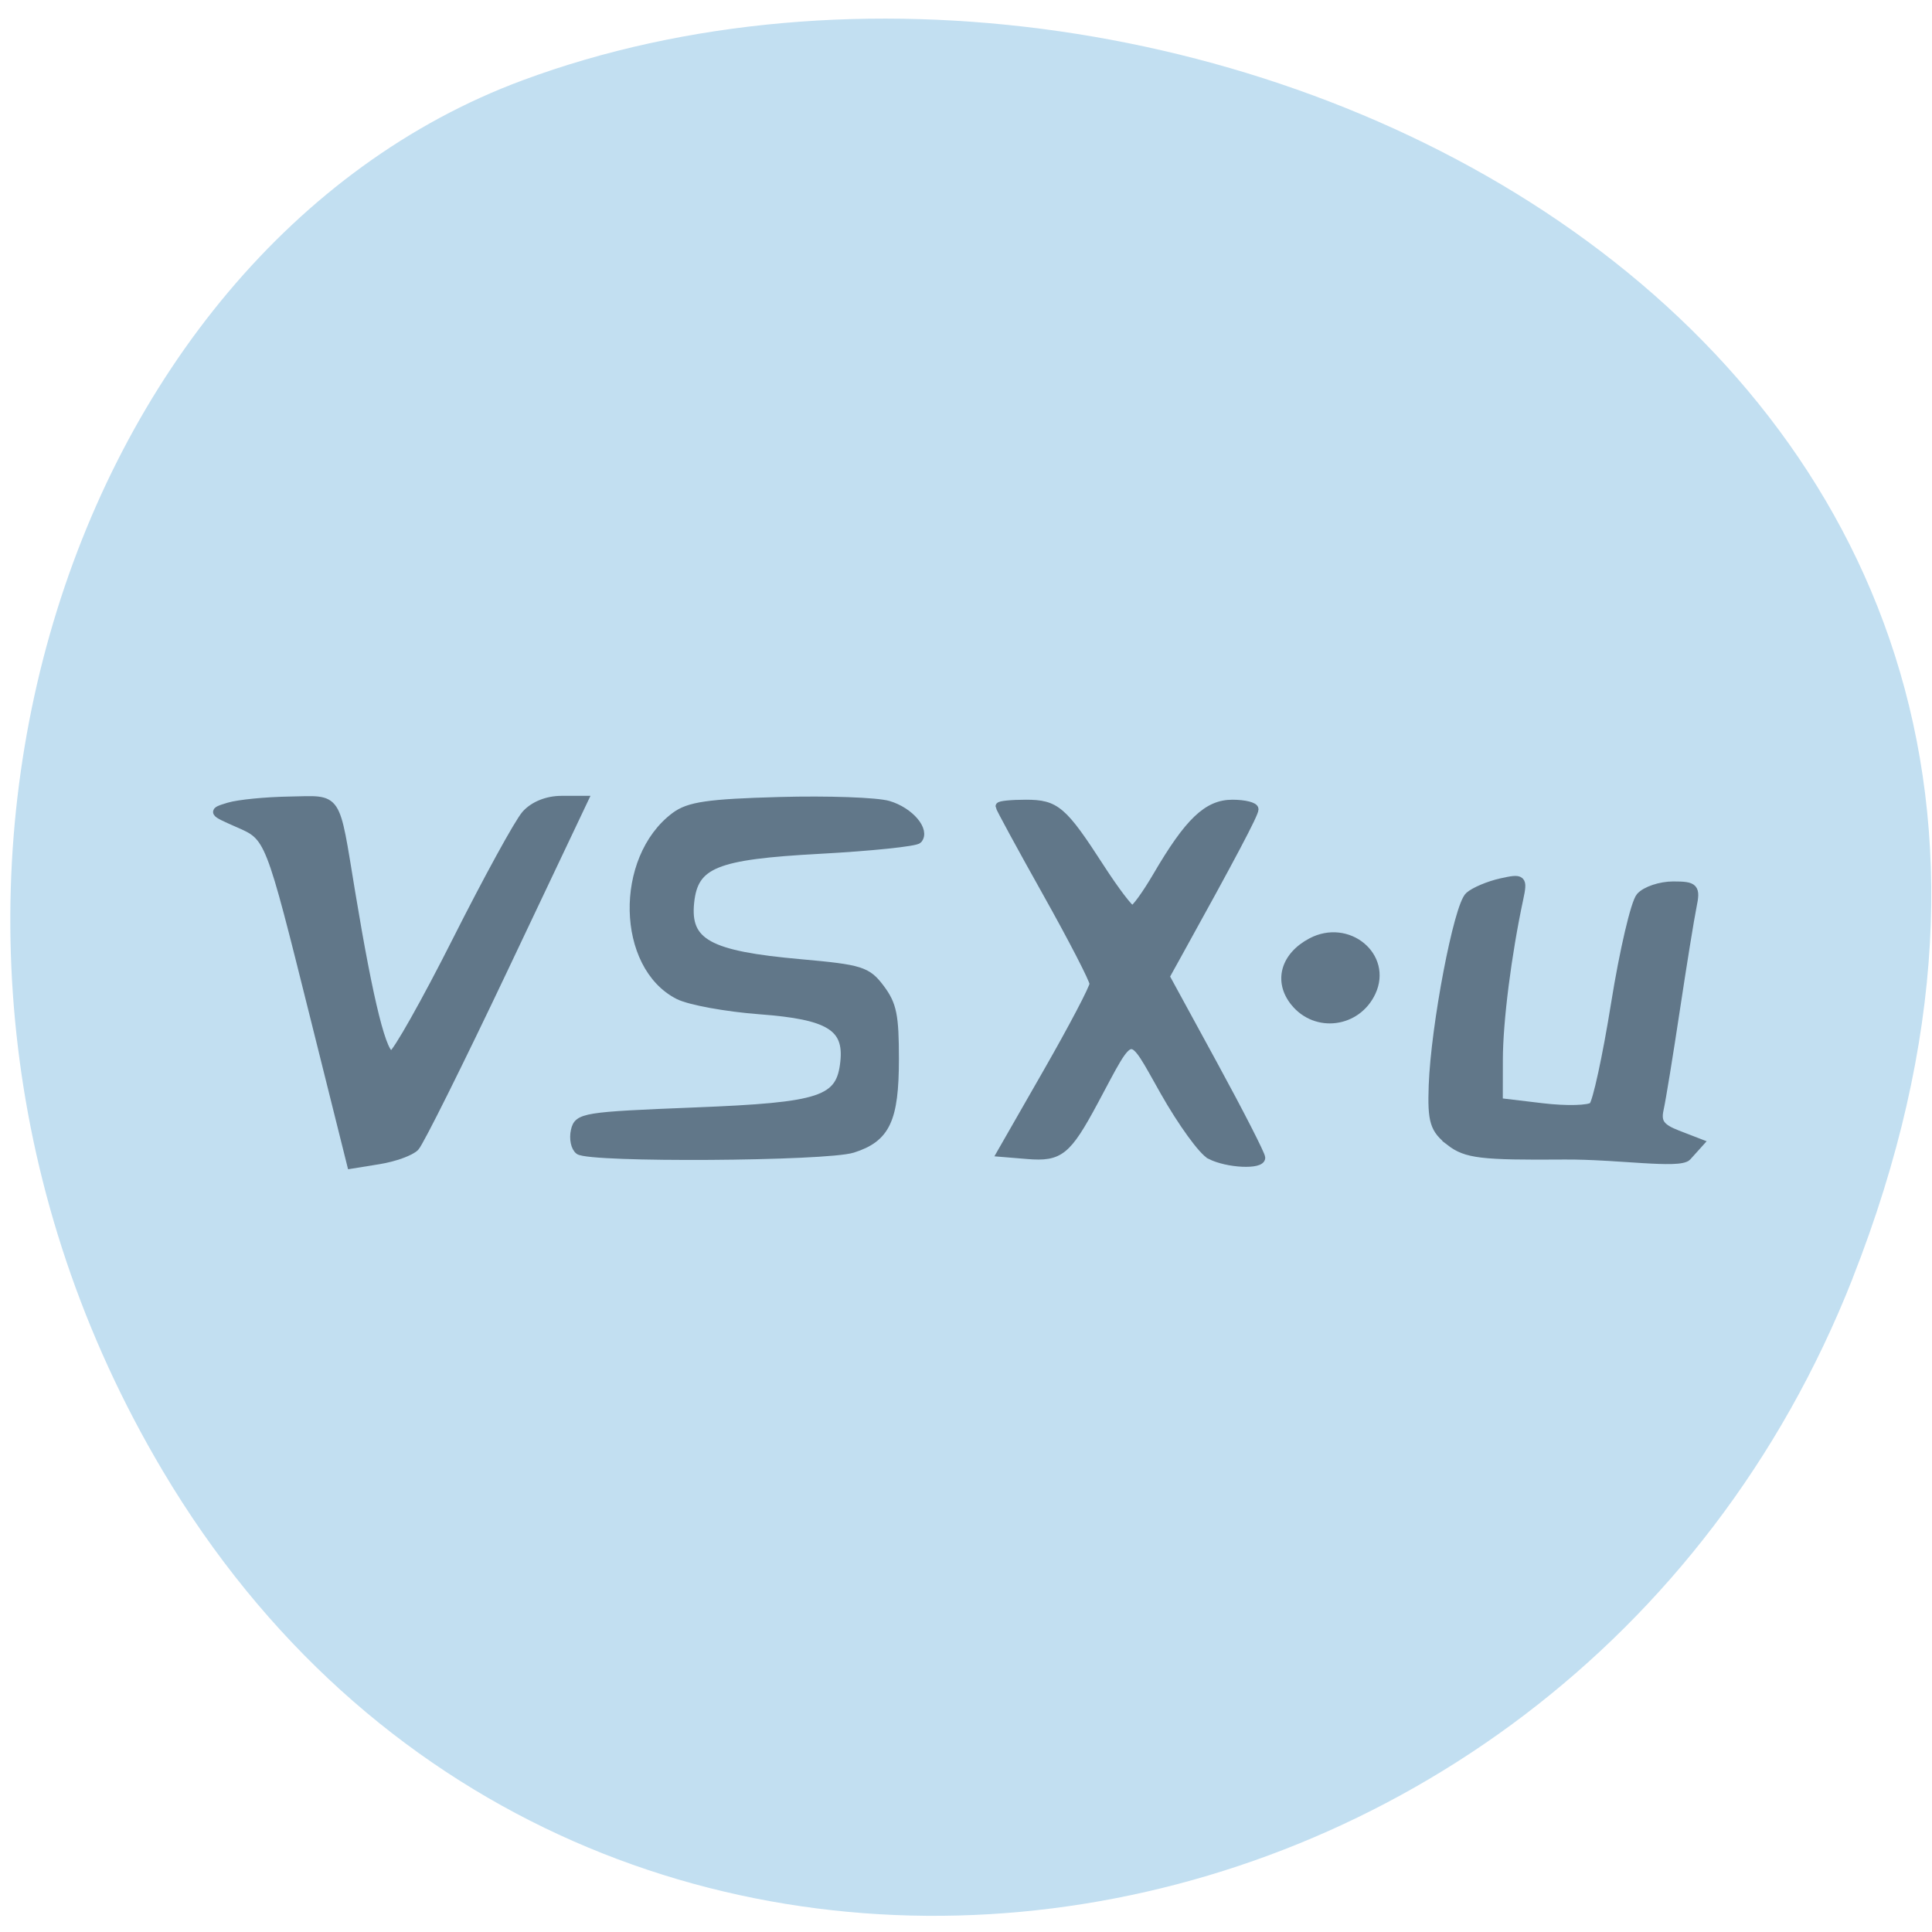 <svg xmlns="http://www.w3.org/2000/svg" viewBox="0 0 256 256"><g fill="#c2dff1" color="#000"><path d="m 244.84 882.37 c 49.681 128.5 -89.55 194.42 -176.23 161.67 -60.5 -22.859 -90.65 -113.97 -47.683 -187.62 54.22 -92.93 185.6 -73.16 223.92 25.949 z" transform="matrix(1 0 0 -0.982 0.631 1035.89)"/></g><g fill="#617789" stroke="#617789"><path d="m 41.694 135.03 c -6.087 -24.371 -5.976 -24.09 -10.203 -25.944 -3.407 -1.495 -3.43 -1.54 -1.163 -2.222 1.273 -0.383 4.889 -0.738 8.04 -0.79 6.606 -0.109 5.99 -1.027 8.175 12.188 2.434 14.718 4.225 21.859 5.393 21.498 0.589 -0.182 4.43 -6.992 8.534 -15.13 4.104 -8.141 8.23 -15.667 9.167 -16.724 1.054 -1.189 2.863 -1.923 4.737 -1.923 h 3.03 l -10.641 22.439 c -5.853 12.341 -11.134 22.95 -11.737 23.576 -0.603 0.625 -2.764 1.407 -4.803 1.737 l -3.707 0.6 l -4.821 -19.301 z" stroke-width="1.056"/><path d="m 76.7 152.48 c -0.551 -0.401 -0.802 -1.605 -0.557 -2.676 0.423 -1.849 1.221 -1.978 15.881 -2.56 16.906 -0.672 19.29 -1.462 19.826 -6.573 0.478 -4.561 -2.027 -6.084 -11.126 -6.768 -4.479 -0.336 -9.354 -1.225 -10.835 -1.975 -7.712 -3.904 -8 -18.16 -0.486 -23.796 1.856 -1.393 4.41 -1.765 13.9 -2.027 6.394 -0.176 12.89 0.055 14.436 0.513 2.857 0.847 5.03 3.413 3.943 4.657 -0.329 0.377 -6.219 0.99 -13.09 1.363 -13.795 0.749 -16.58 1.879 -17.11 6.941 -0.552 5.313 2.394 6.932 14.596 8.02 8.01 0.716 8.847 0.977 10.615 3.329 1.625 2.161 1.919 3.601 1.919 9.382 0 8.06 -1.154 10.523 -5.604 11.937 -3.542 1.125 -34.811 1.324 -36.32 0.23 z" stroke-width="0.998"/><path d="m 160.36 153.09 c -1.035 -0.527 -3.781 -4.314 -6.103 -8.417 -4.743 -8.379 -4.03 -8.473 -9.222 1.209 -3.62 6.746 -4.595 7.534 -8.889 7.181 l -3.535 -0.291 l 6.139 -10.722 c 3.377 -5.897 6.138 -11.157 6.136 -11.69 -0.002 -0.532 -2.805 -5.964 -6.229 -12.07 -3.424 -6.107 -6.226 -11.262 -6.226 -11.456 0 -0.194 1.573 -0.352 3.496 -0.352 3.999 0 4.931 0.8 9.916 8.516 1.959 3.03 3.847 5.511 4.196 5.51 0.349 -0.001 1.802 -2 3.23 -4.442 4.216 -7.213 6.697 -9.584 10.03 -9.584 1.621 0 2.948 0.333 2.948 0.741 0 0.631 -3.01 6.325 -10.233 19.366 l -1.554 2.806 l 6.338 11.624 c 3.486 6.393 6.338 11.969 6.338 12.391 0 1.059 -4.486 0.849 -6.776 -0.317 z" stroke-width="1.03"/><path d="m 192.15 151.26 c -2.109 -1.631 -2.434 -2.696 -2.263 -7.424 0.286 -7.936 3.316 -23.788 4.798 -25.1 0.694 -0.616 2.594 -1.417 4.222 -1.781 2.798 -0.625 2.928 -0.509 2.367 2.114 -1.579 7.38 -2.705 16.244 -2.712 21.348 l -0.008 5.646 l 5.816 0.693 c 3.199 0.381 6.226 0.301 6.727 -0.177 0.501 -0.478 1.828 -6.588 2.949 -13.578 1.121 -6.99 2.611 -13.366 3.31 -14.17 0.7 -0.804 2.66 -1.461 4.357 -1.461 2.806 0 3.034 0.247 2.521 2.734 -0.31 1.504 -1.305 7.657 -2.212 13.673 -0.906 6.02 -1.874 11.952 -2.151 13.191 -0.392 1.754 0.138 2.501 2.389 3.371 l 2.893 1.118 l -1.594 1.77 c -0.999 1.11 -9.32 -0.214 -16.285 -0.159 -11.02 0.086 -12.983 -0.148 -15.13 -1.805 z" stroke-width="1.15"/><path d="m 171.54 132.8 c -2.237 -2.762 -1.31 -6.099 2.211 -7.965 4.842 -2.567 10.205 1.877 7.993 6.623 -1.932 4.147 -7.356 4.86 -10.204 1.342 z" stroke-width="1.103"/></g></svg>